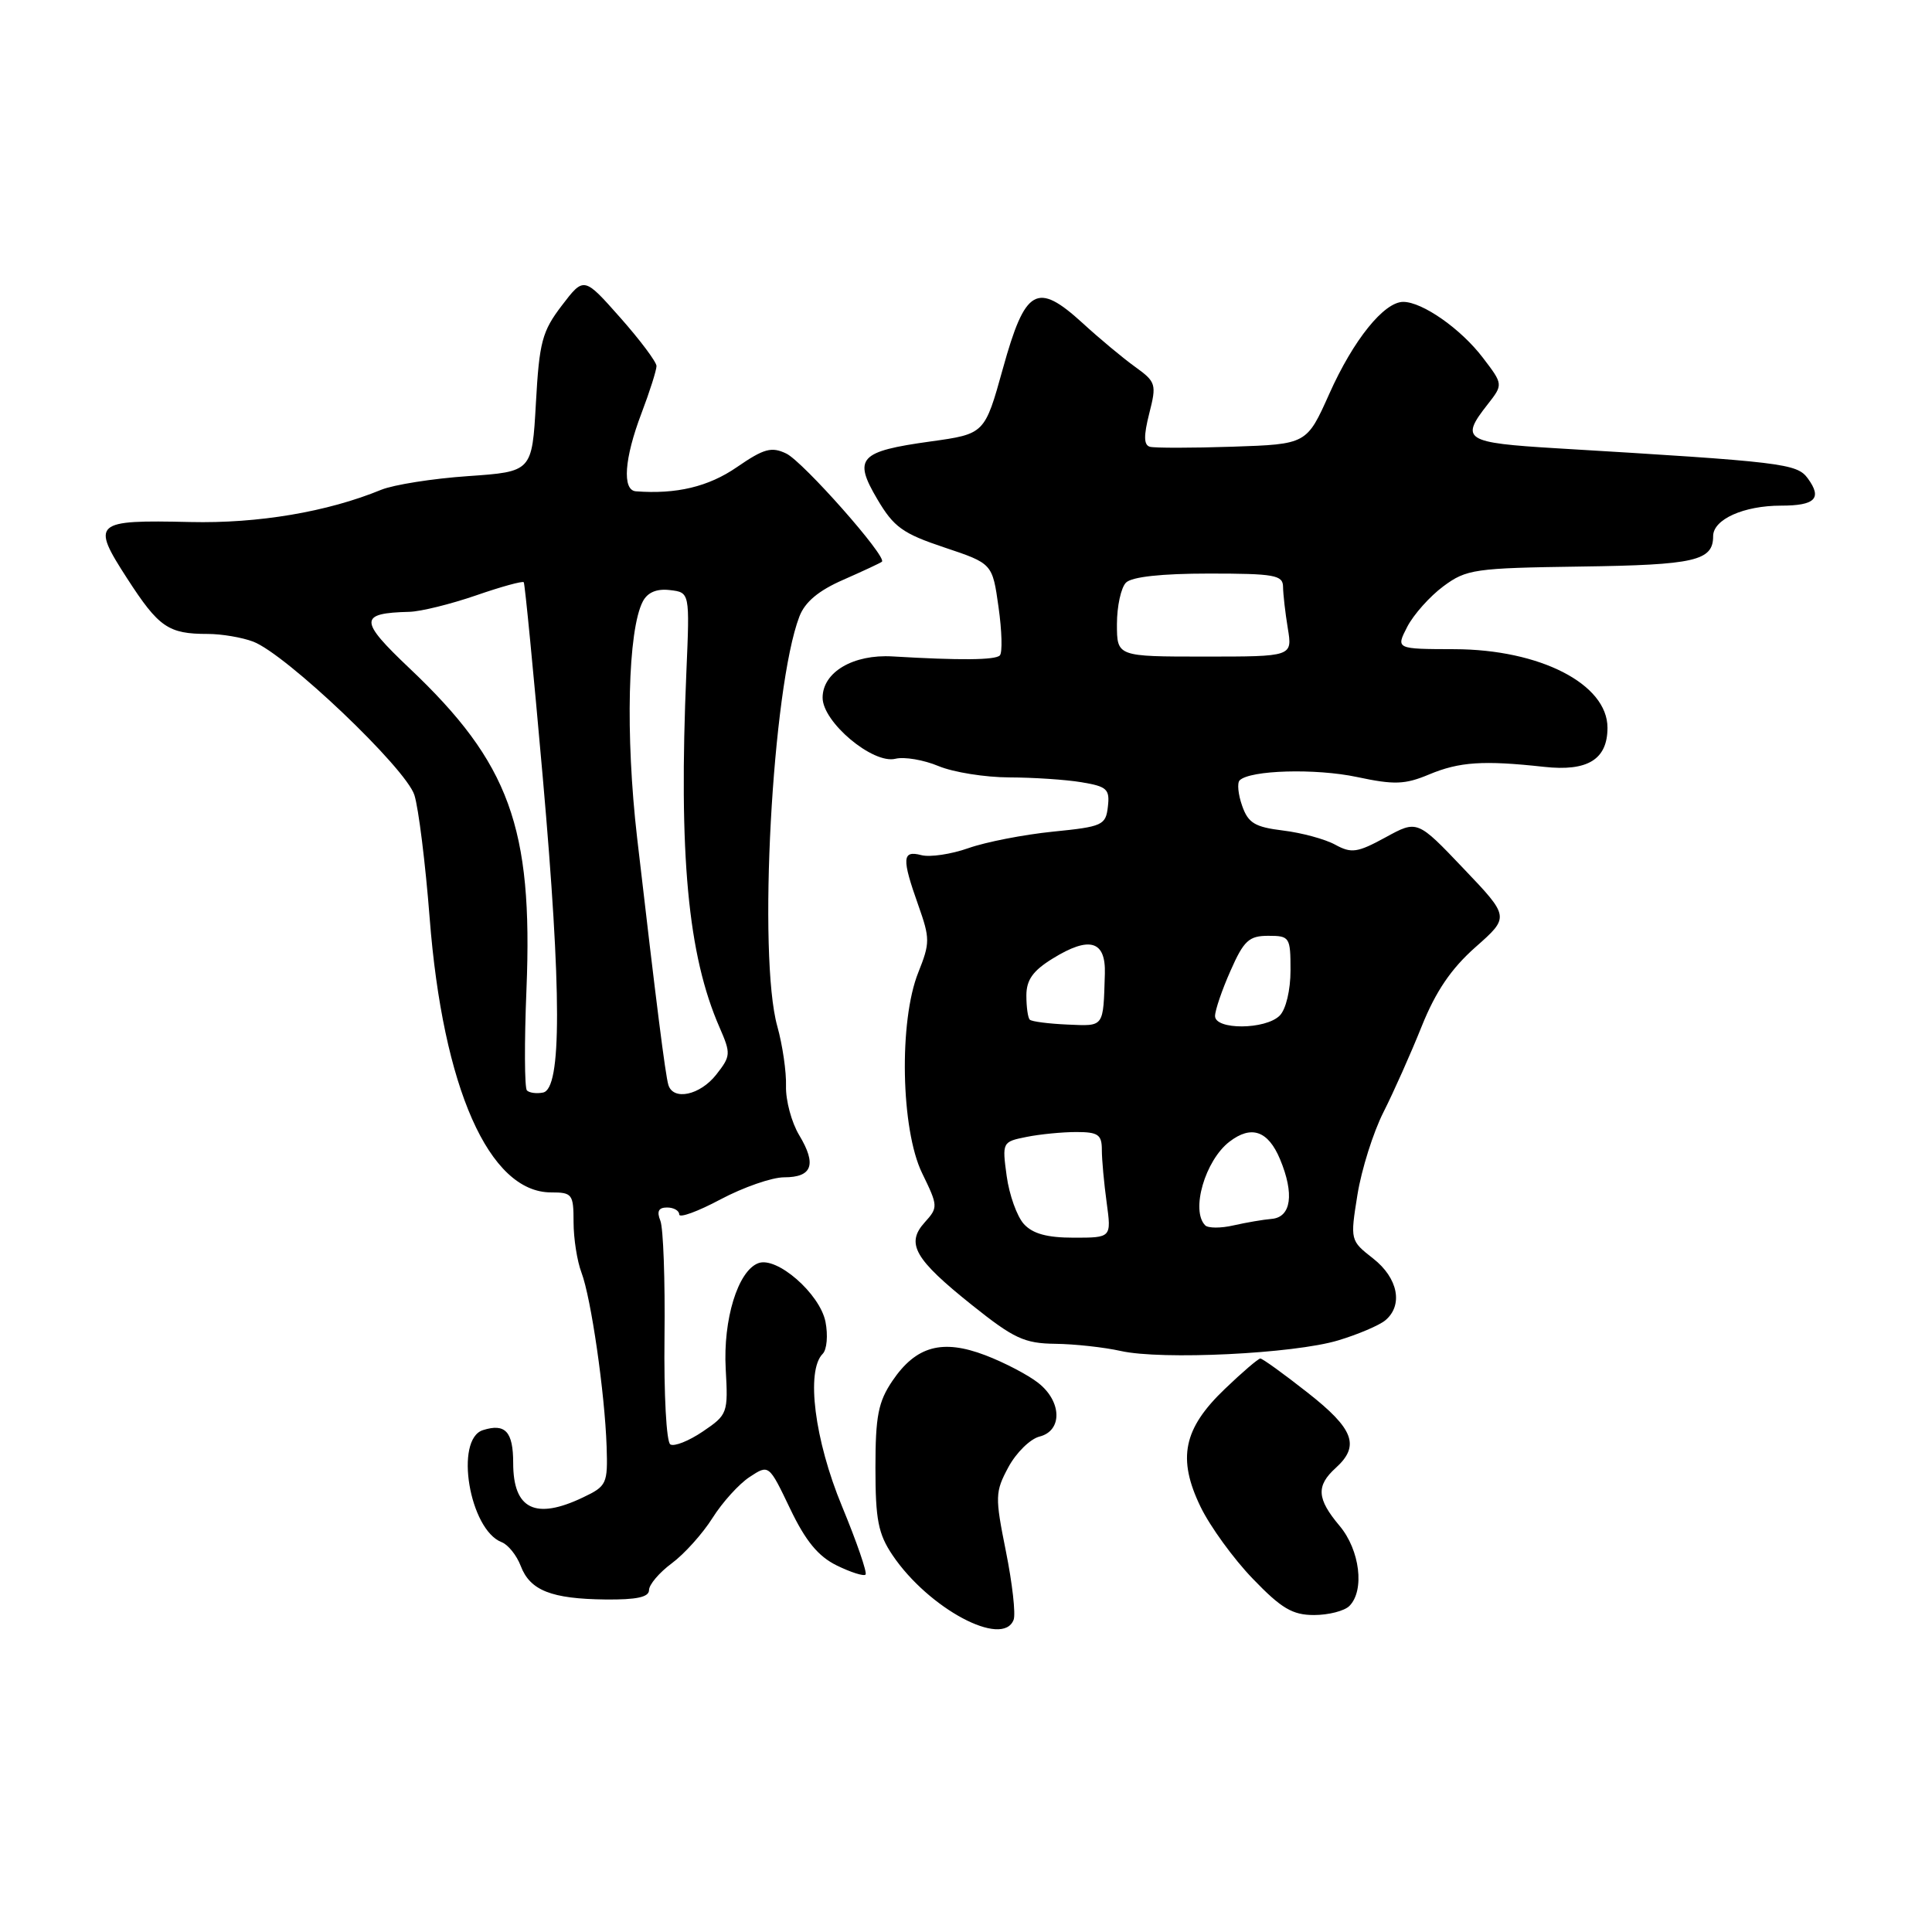 <?xml version="1.0" encoding="UTF-8" standalone="no"?>
<!DOCTYPE svg PUBLIC "-//W3C//DTD SVG 1.1//EN" "http://www.w3.org/Graphics/SVG/1.1/DTD/svg11.dtd" >
<svg xmlns="http://www.w3.org/2000/svg" xmlns:xlink="http://www.w3.org/1999/xlink" version="1.1" viewBox="0 0 256 256">
 <g >
 <path fill="currentColor"
d=" M 134.31 214.63 C 134.60 213.87 134.14 209.80 133.29 205.57 C 131.83 198.30 131.85 197.70 133.62 194.40 C 134.66 192.48 136.51 190.66 137.75 190.35 C 140.80 189.58 140.71 185.70 137.57 183.24 C 136.24 182.19 133.09 180.54 130.57 179.58 C 124.86 177.40 121.38 178.35 118.25 182.97 C 116.37 185.75 116.00 187.64 116.00 194.50 C 116.00 201.36 116.37 203.25 118.26 206.06 C 123.04 213.15 132.87 218.40 134.31 214.63 Z  M 178.80 212.80 C 180.85 210.75 180.20 205.39 177.50 202.18 C 174.48 198.59 174.37 196.88 177.00 194.50 C 180.23 191.57 179.40 189.34 173.25 184.52 C 170.09 182.03 167.28 180.01 167.00 180.01 C 166.72 180.02 164.60 181.83 162.29 184.05 C 156.79 189.31 155.98 193.25 159.08 199.66 C 160.34 202.26 163.45 206.55 166.00 209.19 C 169.79 213.13 171.26 214.00 174.12 214.00 C 176.03 214.00 178.14 213.46 178.80 212.80 Z  M 86.00 210.69 C 86.00 209.97 87.36 208.37 89.01 207.15 C 90.67 205.92 93.10 203.22 94.41 201.14 C 95.72 199.06 97.94 196.61 99.34 195.70 C 101.88 194.03 101.88 194.03 104.69 199.90 C 106.74 204.19 108.41 206.22 110.87 207.43 C 112.73 208.34 114.45 208.89 114.69 208.64 C 114.93 208.40 113.53 204.33 111.57 199.59 C 107.93 190.81 106.77 181.63 109.01 179.39 C 109.57 178.83 109.73 176.92 109.38 175.14 C 108.63 171.41 102.92 166.43 100.47 167.38 C 97.77 168.41 95.80 174.85 96.16 181.38 C 96.49 187.25 96.41 187.46 93.13 189.68 C 91.27 190.94 89.33 191.71 88.82 191.39 C 88.30 191.07 87.96 184.75 88.05 177.15 C 88.14 169.64 87.89 162.71 87.50 161.75 C 87.00 160.51 87.26 160.00 88.39 160.00 C 89.28 160.00 90.00 160.42 90.00 160.92 C 90.00 161.43 92.47 160.53 95.48 158.92 C 98.50 157.32 102.28 156.00 103.90 156.00 C 107.63 156.00 108.24 154.31 105.90 150.42 C 104.88 148.73 104.10 145.80 104.15 143.92 C 104.21 142.04 103.69 138.47 103.00 136.00 C 100.40 126.73 102.32 91.08 105.92 81.70 C 106.66 79.76 108.47 78.25 111.75 76.82 C 114.36 75.67 116.66 74.60 116.86 74.43 C 117.58 73.80 106.42 61.18 104.19 60.10 C 102.23 59.16 101.23 59.43 97.64 61.90 C 93.87 64.50 89.61 65.51 84.25 65.10 C 82.42 64.95 82.72 60.75 85.00 54.76 C 86.10 51.87 86.99 49.05 86.99 48.50 C 86.98 47.95 84.82 45.06 82.17 42.07 C 77.37 36.65 77.37 36.65 74.44 40.49 C 71.83 43.91 71.46 45.32 71.01 53.41 C 70.50 62.50 70.50 62.50 62.00 63.09 C 57.33 63.41 52.16 64.23 50.51 64.90 C 43.38 67.83 34.22 69.38 25.20 69.17 C 12.42 68.88 12.04 69.21 16.85 76.65 C 21.04 83.13 22.30 84.00 27.52 84.00 C 29.36 84.00 32.08 84.46 33.55 85.02 C 37.89 86.67 53.78 101.79 54.91 105.35 C 55.46 107.08 56.37 114.41 56.93 121.62 C 58.68 144.14 64.80 158.00 73.02 158.00 C 75.82 158.00 76.00 158.23 76.00 161.93 C 76.00 164.10 76.47 167.11 77.05 168.63 C 78.32 171.97 80.14 184.57 80.38 191.67 C 80.54 196.61 80.40 196.92 77.24 198.42 C 70.93 201.43 68.00 199.98 68.00 193.86 C 68.00 189.70 66.96 188.56 63.99 189.50 C 60.19 190.71 62.20 202.71 66.48 204.35 C 67.33 204.68 68.47 206.10 69.00 207.50 C 70.24 210.75 73.05 211.86 80.25 211.94 C 84.36 211.98 86.00 211.63 86.00 210.69 Z  M 177.31 177.61 C 179.94 176.82 182.75 175.62 183.55 174.96 C 185.96 172.96 185.26 169.35 181.95 166.76 C 178.91 164.38 178.90 164.35 179.87 158.30 C 180.41 154.96 181.96 150.04 183.32 147.36 C 184.67 144.69 186.95 139.57 188.38 136.00 C 190.25 131.35 192.28 128.36 195.51 125.50 C 200.04 121.50 200.04 121.50 193.92 115.08 C 187.80 108.65 187.80 108.65 183.58 110.96 C 179.86 112.99 179.07 113.10 176.93 111.93 C 175.59 111.19 172.48 110.35 170.02 110.05 C 166.27 109.59 165.39 109.06 164.59 106.77 C 164.06 105.27 163.91 103.75 164.26 103.40 C 165.63 102.04 174.32 101.79 179.82 102.96 C 184.75 104.01 186.16 103.96 189.36 102.62 C 193.38 100.94 196.55 100.73 204.59 101.61 C 210.37 102.25 213.00 100.63 213.00 96.43 C 213.00 90.64 204.06 86.05 192.72 86.02 C 184.95 86.00 184.95 86.00 186.47 83.05 C 187.31 81.43 189.46 79.02 191.25 77.69 C 194.31 75.42 195.38 75.27 209.48 75.07 C 224.60 74.86 227.00 74.31 227.00 71.04 C 227.00 68.82 231.05 67.00 235.99 67.00 C 240.52 67.00 241.48 66.04 239.55 63.40 C 238.10 61.41 236.32 61.20 206.25 59.40 C 194.09 58.67 193.44 58.26 197.10 53.61 C 199.19 50.94 199.19 50.94 196.48 47.39 C 193.57 43.57 188.48 40.01 185.94 40.00 C 183.39 40.00 179.33 45.04 176.14 52.18 C 173.15 58.86 173.15 58.86 163.32 59.19 C 157.92 59.37 152.99 59.37 152.37 59.20 C 151.55 58.97 151.53 57.76 152.28 54.79 C 153.27 50.91 153.18 50.61 150.41 48.61 C 148.81 47.46 145.67 44.85 143.44 42.80 C 137.39 37.28 135.85 38.16 132.89 48.83 C 130.48 57.50 130.48 57.50 123.28 58.50 C 113.84 59.81 113.03 60.70 116.25 66.15 C 118.43 69.85 119.62 70.70 125.13 72.54 C 131.50 74.67 131.50 74.67 132.31 80.44 C 132.76 83.61 132.84 86.50 132.48 86.85 C 131.87 87.47 127.20 87.51 118.28 86.98 C 113.06 86.67 109.00 89.06 109.00 92.45 C 109.00 95.69 115.66 101.28 118.65 100.54 C 119.83 100.25 122.40 100.69 124.36 101.51 C 126.33 102.33 130.54 103.00 133.72 103.01 C 136.90 103.02 141.21 103.30 143.30 103.65 C 146.69 104.21 147.07 104.57 146.80 106.89 C 146.52 109.35 146.09 109.54 139.50 110.20 C 135.65 110.59 130.62 111.57 128.33 112.38 C 126.04 113.19 123.22 113.61 122.08 113.31 C 119.53 112.64 119.47 113.73 121.68 119.95 C 123.24 124.36 123.24 124.94 121.68 128.85 C 119.09 135.30 119.37 149.65 122.18 155.44 C 124.31 159.81 124.32 159.99 122.53 161.97 C 119.99 164.78 121.17 166.84 128.82 172.95 C 134.33 177.35 135.73 178.01 139.82 178.06 C 142.39 178.09 146.30 178.52 148.50 179.01 C 153.94 180.23 171.43 179.38 177.31 177.61 Z  M 69.82 144.49 C 69.50 144.17 69.47 138.13 69.76 131.08 C 70.63 109.65 67.51 101.09 54.26 88.55 C 47.55 82.19 47.54 81.24 54.25 81.07 C 55.76 81.03 59.72 80.05 63.06 78.90 C 66.40 77.74 69.25 76.96 69.40 77.15 C 69.55 77.34 70.68 88.97 71.92 103.00 C 74.43 131.49 74.44 144.30 71.95 144.77 C 71.10 144.94 70.14 144.81 69.82 144.49 Z  M 88.56 143.75 C 88.16 142.42 86.97 133.02 84.42 111.00 C 82.85 97.40 83.19 83.48 85.18 79.69 C 85.81 78.49 87.02 77.98 88.77 78.19 C 91.40 78.50 91.40 78.50 90.95 89.00 C 89.91 113.31 91.14 126.54 95.35 136.15 C 96.86 139.62 96.84 139.93 94.90 142.40 C 92.75 145.13 89.20 145.88 88.56 143.75 Z  M 135.66 162.18 C 134.75 161.17 133.73 158.32 133.39 155.83 C 132.78 151.35 132.81 151.29 136.01 150.65 C 137.79 150.29 140.77 150.00 142.62 150.00 C 145.51 150.00 146.00 150.35 146.00 152.36 C 146.00 153.66 146.29 156.81 146.64 159.36 C 147.27 164.00 147.27 164.00 142.29 164.00 C 138.74 164.00 136.84 163.48 135.66 162.18 Z  M 159.70 162.37 C 157.75 160.42 159.68 153.76 162.91 151.28 C 165.81 149.05 168.03 149.82 169.61 153.60 C 171.53 158.20 171.10 161.29 168.50 161.51 C 167.40 161.60 165.13 161.99 163.45 162.37 C 161.78 162.76 160.09 162.75 159.70 162.37 Z  M 136.45 135.11 C 136.20 134.87 136.00 133.43 136.00 131.91 C 136.00 129.85 136.87 128.62 139.49 127.01 C 144.36 124.00 146.53 124.63 146.40 129.02 C 146.18 136.22 146.36 135.97 141.45 135.76 C 138.94 135.65 136.69 135.36 136.45 135.11 Z  M 161.00 134.63 C 161.00 133.87 161.92 131.17 163.05 128.63 C 164.81 124.63 165.50 124.00 168.05 124.00 C 170.89 124.00 171.00 124.17 171.00 128.57 C 171.00 131.20 170.39 133.75 169.57 134.57 C 167.70 136.45 161.00 136.49 161.00 134.63 Z  M 148.00 82.70 C 148.00 80.34 148.54 77.86 149.20 77.20 C 149.97 76.43 153.91 76.00 160.20 76.00 C 168.86 76.00 170.00 76.20 170.01 77.75 C 170.02 78.71 170.30 81.19 170.64 83.25 C 171.26 87.00 171.26 87.00 159.63 87.00 C 148.00 87.00 148.00 87.00 148.00 82.70 Z "/>
</g>
</svg>